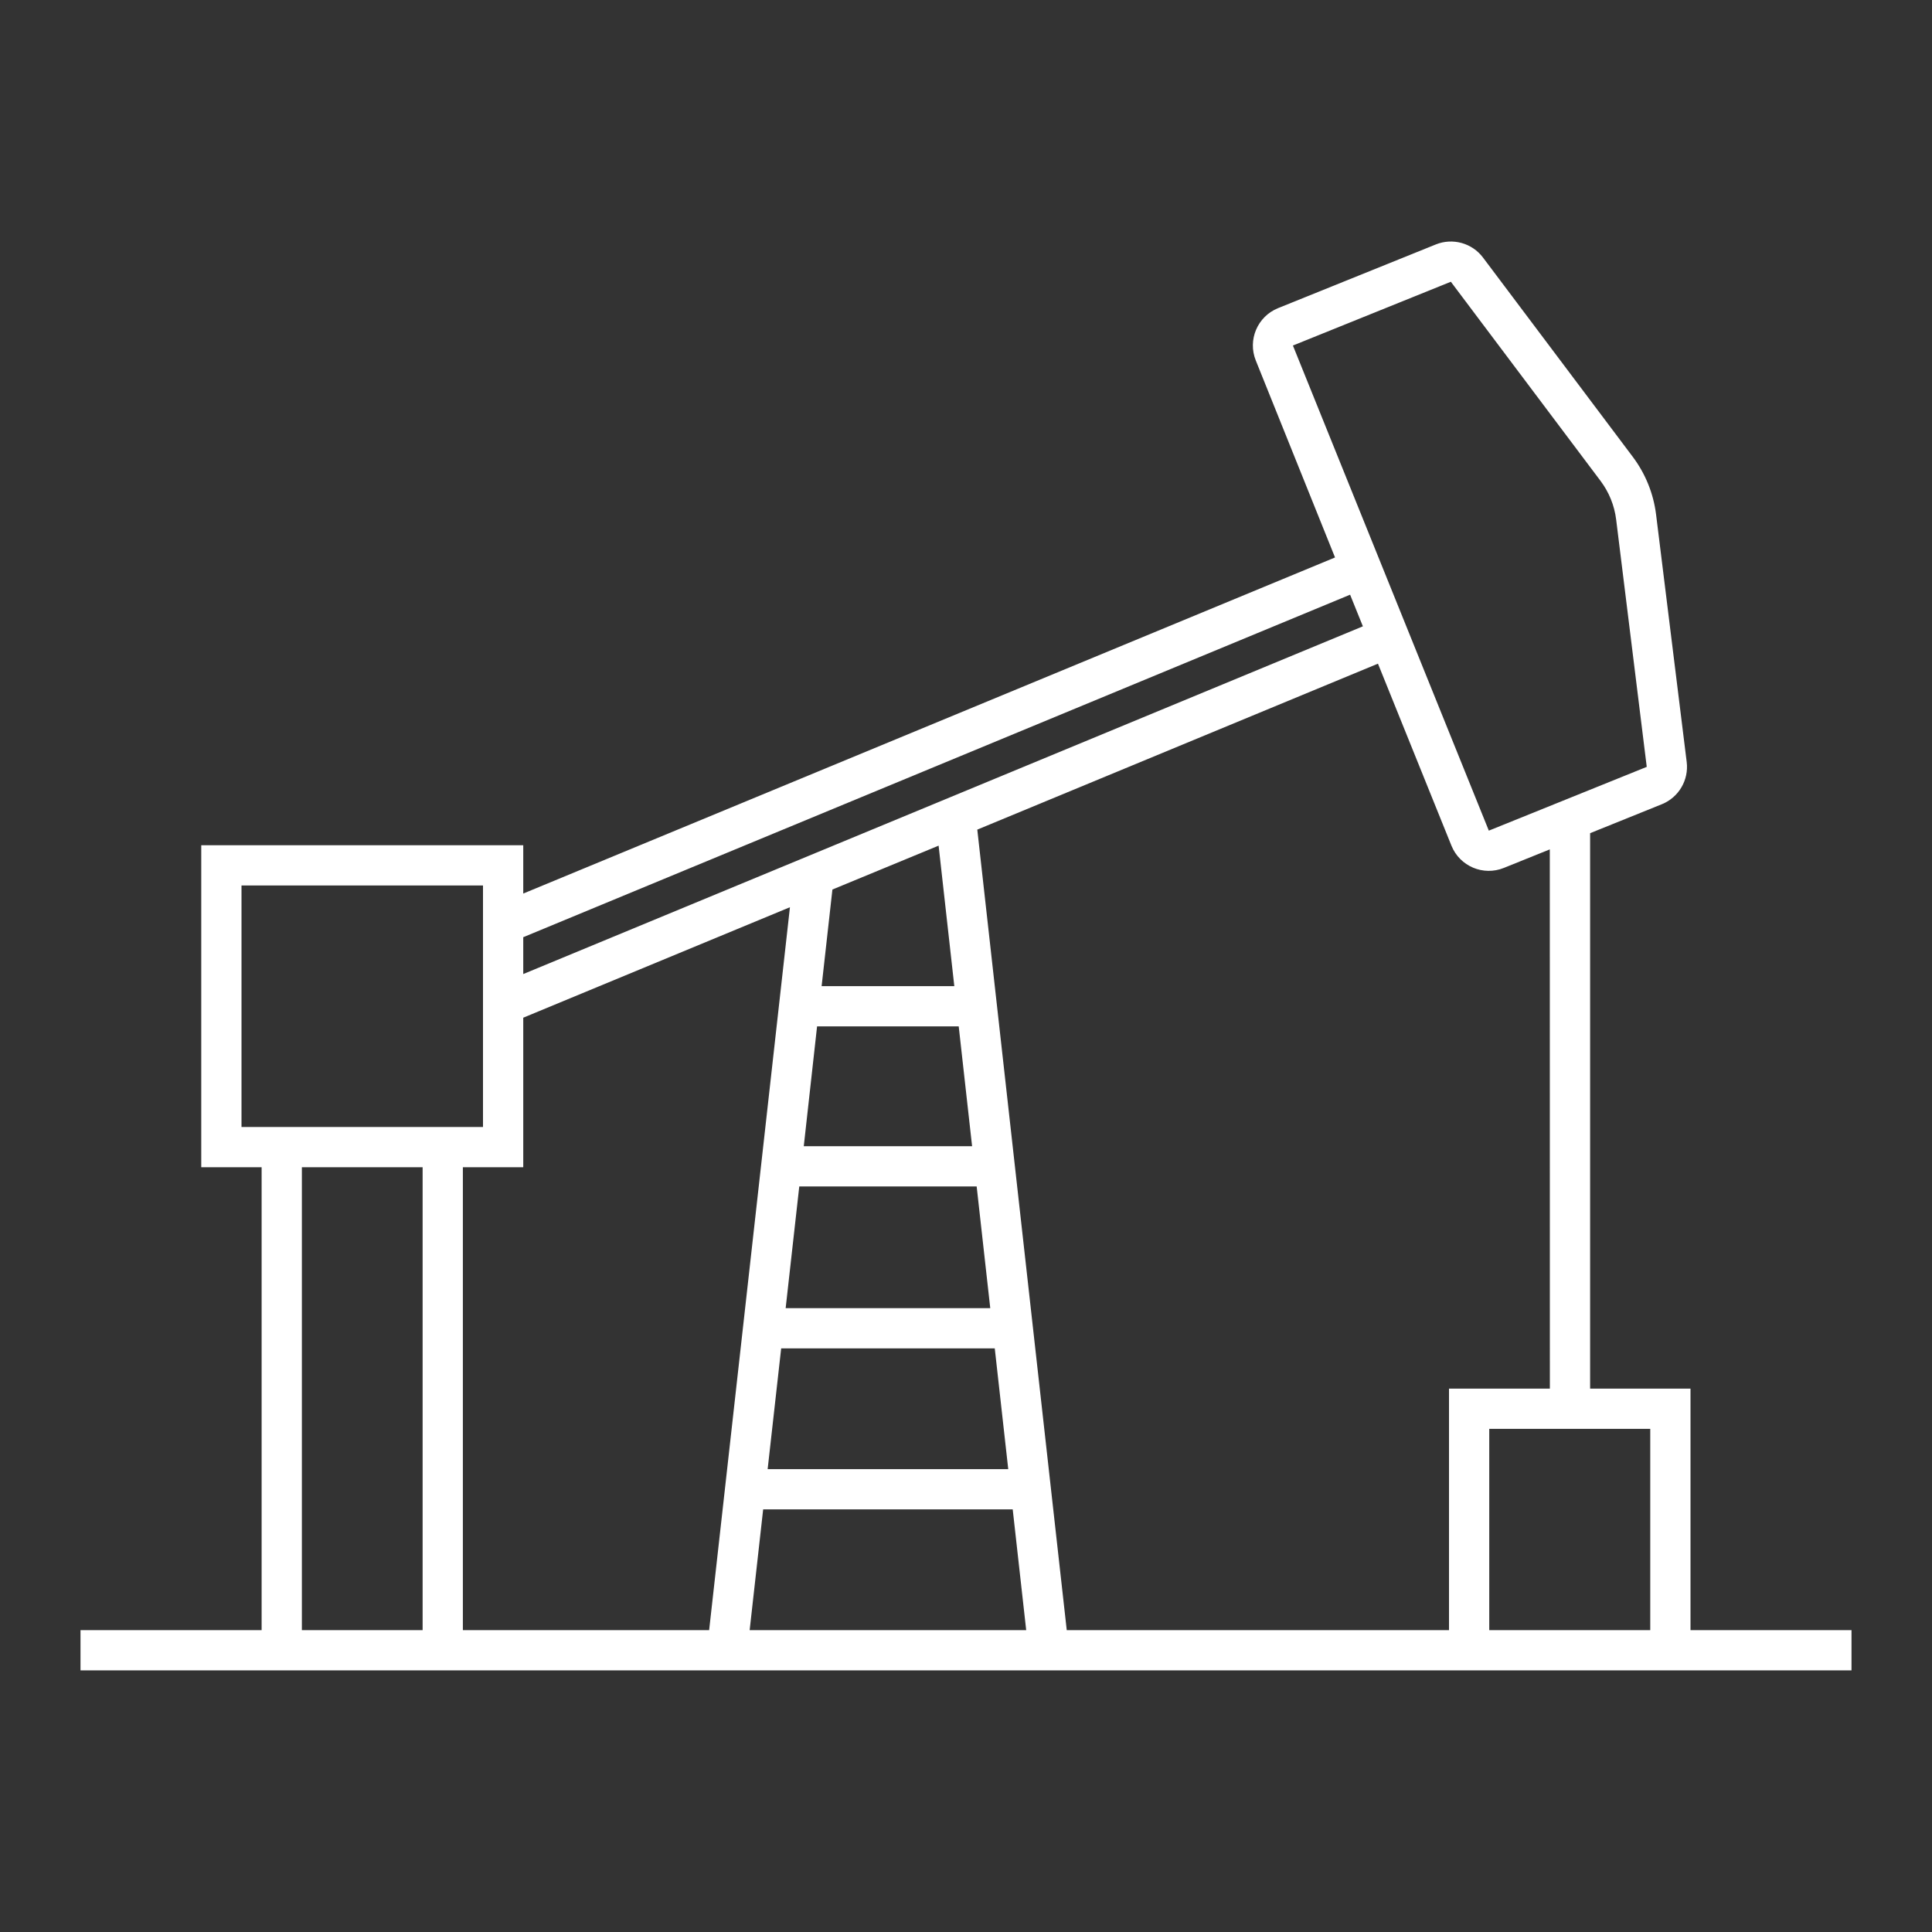 <svg width="96" height="96" xmlns="http://www.w3.org/2000/svg" xmlns:xlink="http://www.w3.org/1999/xlink" overflow="hidden"><rect width="100%" height="100%" fill="#333333" stroke="none"/><defs><clipPath id="clip0"><rect x="0" y="0" width="96" height="96"/></clipPath></defs><g clip-path="url(#clip0)"><path d="M84 81 84 69 79.012 69 79.012 41.4 82.575 39.962C83.415 39.623 83.922 38.761 83.811 37.862L82.29 25.57C82.162 24.529 81.762 23.539 81.132 22.7L73.691 12.8C73.147 12.075 72.183 11.808 71.343 12.147L63.5 15.314C62.48 15.73 61.988 16.892 62.4 17.914L66.337 27.7 26 44.4 26 42 10 42 10 58 13 58 13 81 4 81 4 83 92 83 92 81ZM82 81 74 81 74 71 82 71ZM77.012 69 72 69 72 81 53.006 81 48.561 41.223 68.47 32.977 72.124 42.027C72.54 43.047 73.702 43.539 74.724 43.127L77.009 42.205ZM26 58 26 50.569 39.252 45.079 35.237 81 23 81 23 58ZM38.816 67 49.429 67 50.099 73 38.144 73ZM39.039 65 39.715 58.955 48.53 58.955 49.205 65ZM39.939 56.955 40.6 51 47.638 51 48.303 56.955ZM46.639 42.02 47.419 49 40.826 49 41.362 44.2ZM37.921 75 50.321 75 50.991 81 37.25 81ZM72.092 14 79.533 23.9C79.952 24.459 80.219 25.118 80.305 25.811L81.826 38.105 73.979 41.274 64.244 17.169ZM67.086 29.55 67.721 31.122 26 48.4 26 46.569ZM12 44 24 44 24 56 12 56ZM15 58 21 58 21 81 15 81Z" fill="#FFFFFF"/></g></svg>